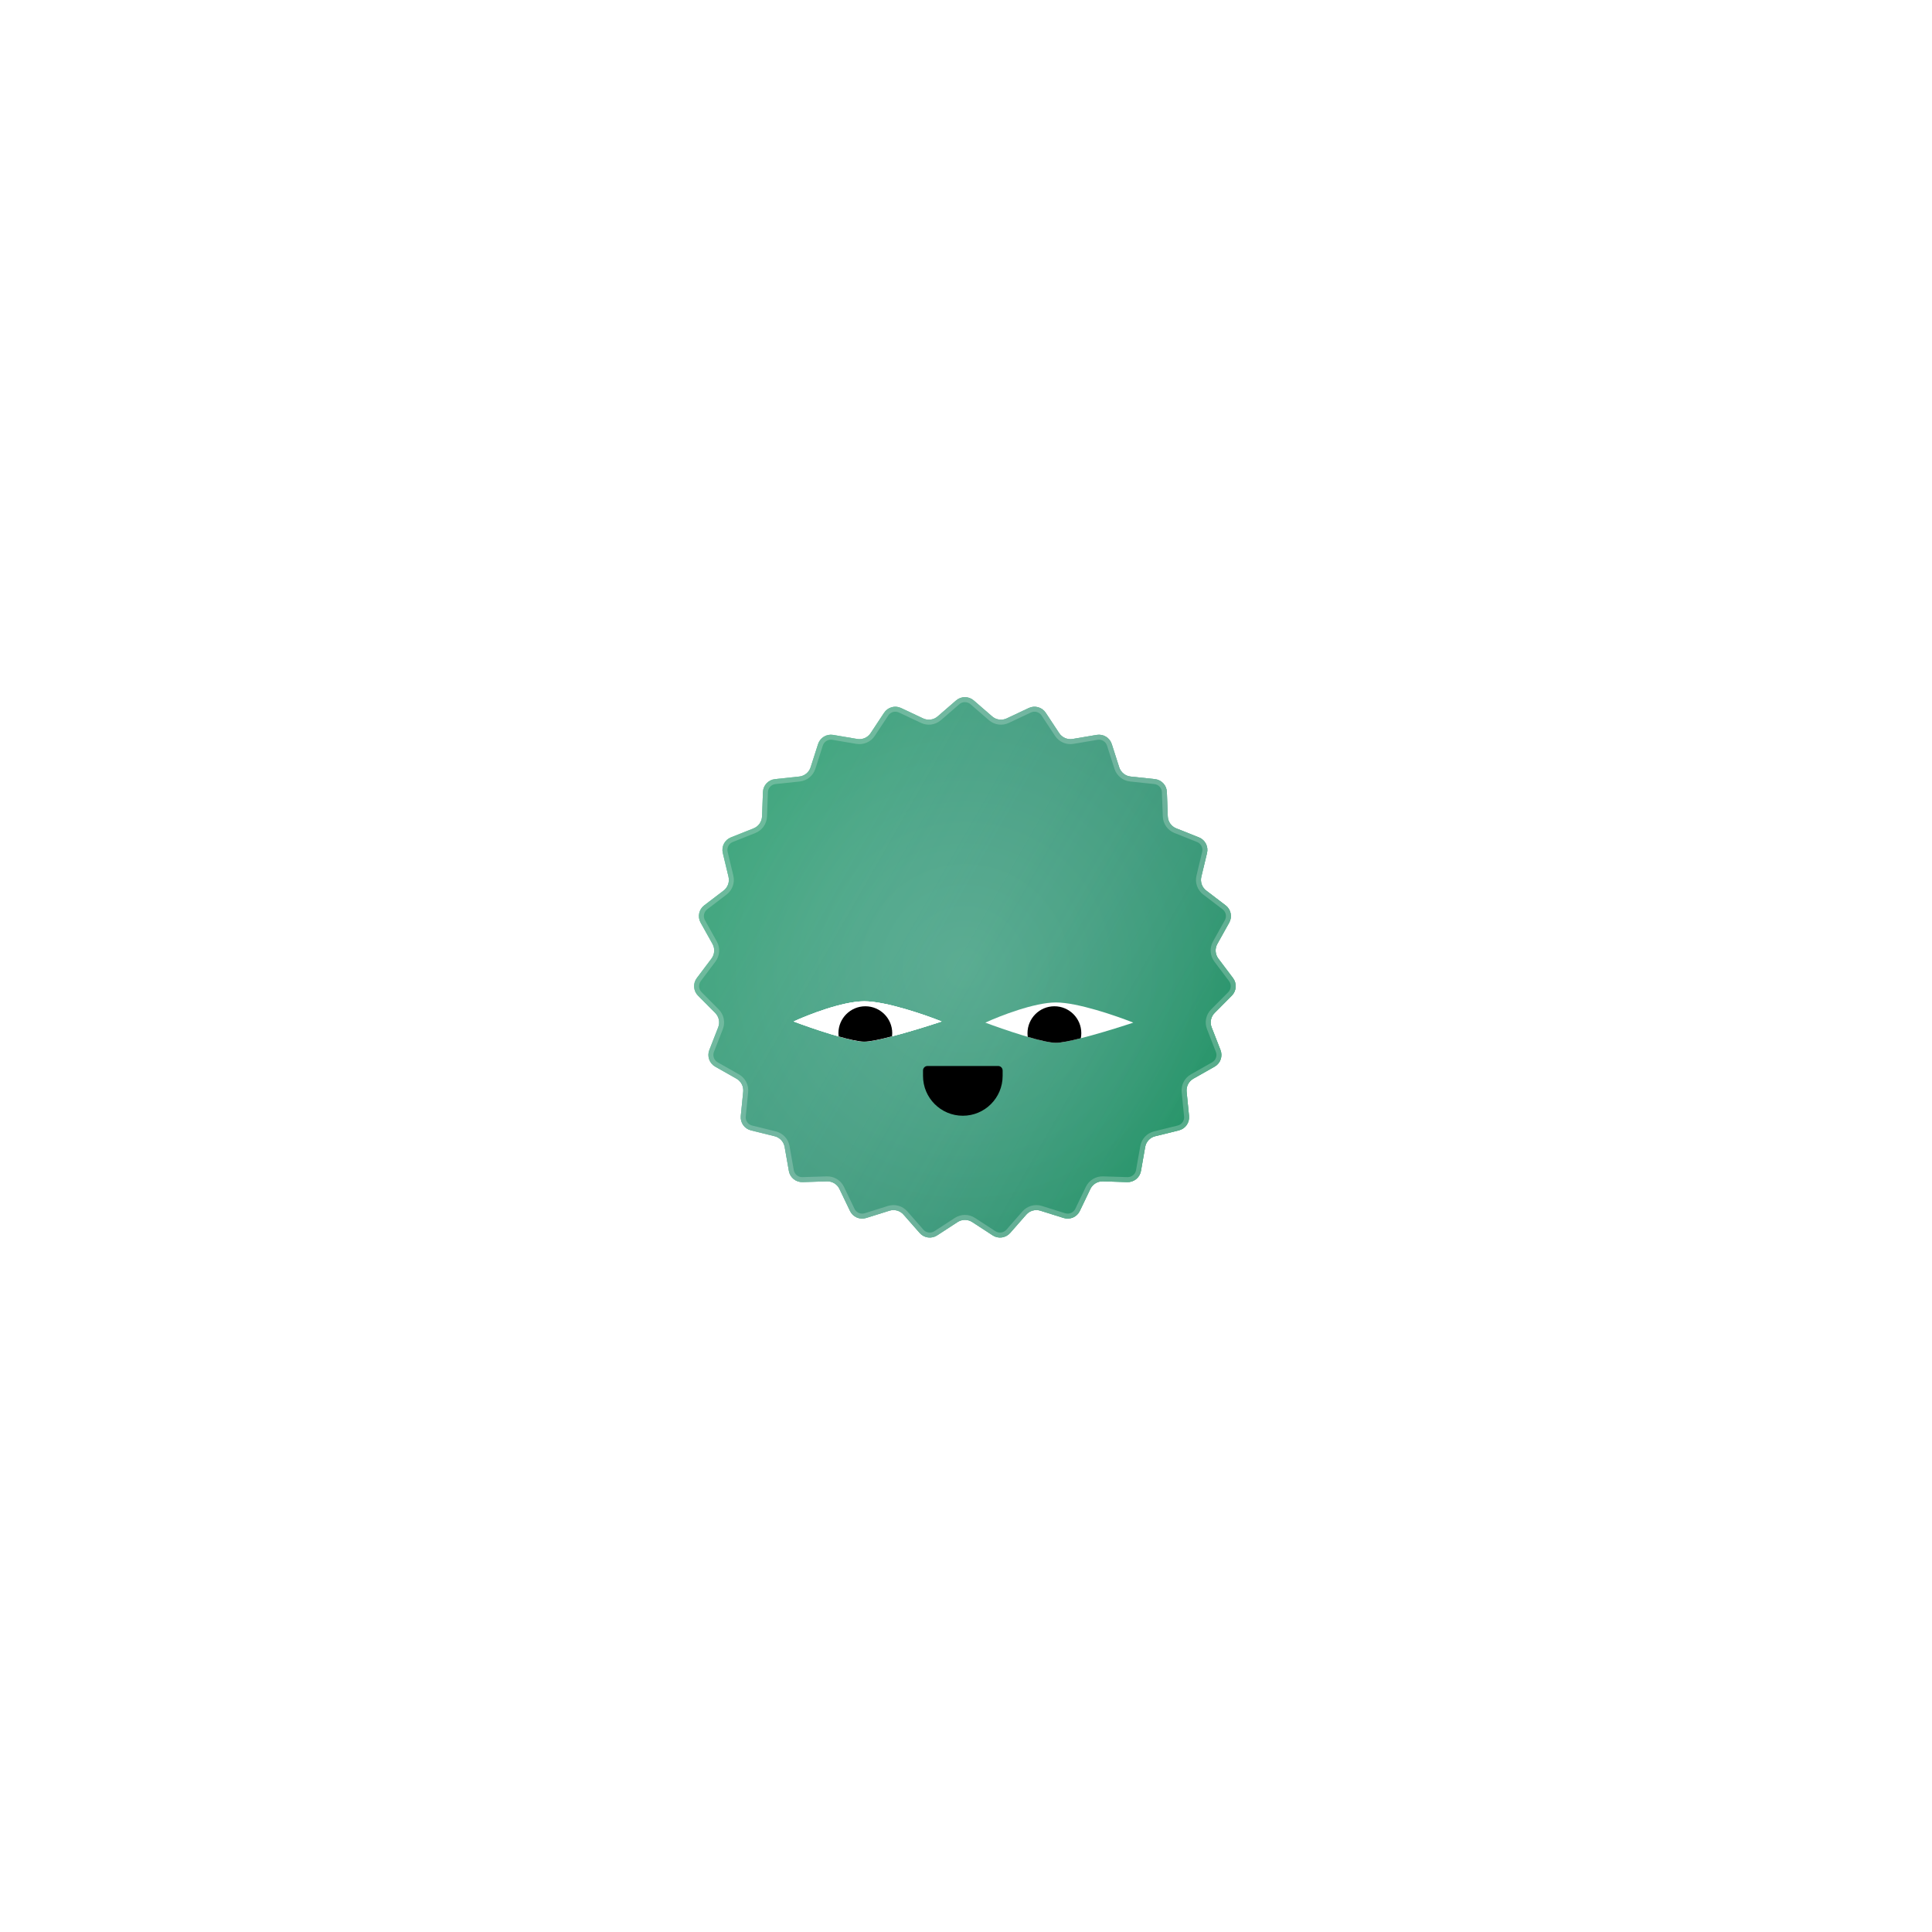<svg width="341" height="341" viewBox="0 0 341 341" fill="none" xmlns="http://www.w3.org/2000/svg">
<g filter="url(#filter0_f_157_70)">
<path d="M168.753 123.628C169.646 122.855 170.97 122.855 171.863 123.628L175.117 126.448C175.827 127.063 176.834 127.202 177.684 126.801L181.579 124.964C182.646 124.46 183.922 124.818 184.573 125.803L186.946 129.396C187.464 130.18 188.396 130.585 189.323 130.428L193.568 129.71C194.732 129.513 195.864 130.201 196.225 131.325L197.54 135.425C197.828 136.32 198.616 136.962 199.551 137.061L203.832 137.515C205.006 137.639 205.91 138.607 205.954 139.787L206.115 144.09C206.15 145.029 206.736 145.859 207.61 146.207L211.61 147.8C212.707 148.236 213.316 149.412 213.041 150.56L212.035 154.747C211.815 155.661 212.155 156.618 212.902 157.189L216.325 159.801C217.263 160.518 217.533 161.815 216.958 162.845L214.859 166.605C214.401 167.426 214.471 168.44 215.036 169.191L217.627 172.63C218.337 173.573 218.247 174.894 217.415 175.732L214.38 178.786C213.717 179.453 213.511 180.448 213.853 181.324L215.419 185.334C215.849 186.434 215.405 187.682 214.378 188.264L210.632 190.386C209.814 190.85 209.346 191.752 209.439 192.687L209.866 196.972C209.983 198.147 209.219 199.229 208.073 199.512L203.893 200.545C202.98 200.77 202.287 201.513 202.124 202.439L201.379 206.68C201.175 207.842 200.147 208.678 198.967 208.642L194.663 208.509C193.724 208.479 192.856 209.007 192.449 209.855L190.587 213.738C190.077 214.802 188.862 215.33 187.736 214.976L183.627 213.687C182.731 213.405 181.752 213.679 181.132 214.386L178.292 217.622C177.513 218.509 176.201 218.69 175.212 218.046L171.604 215.696C170.816 215.183 169.8 215.183 169.012 215.696L165.404 218.046C164.415 218.69 163.103 218.509 162.324 217.622L159.484 214.386C158.864 213.679 157.885 213.405 156.989 213.687L152.88 214.976C151.754 215.33 150.539 214.802 150.029 213.738L148.167 209.855C147.76 209.007 146.892 208.479 145.953 208.509L141.649 208.642C140.469 208.678 139.441 207.842 139.237 206.68L138.492 202.439C138.329 201.513 137.636 200.77 136.723 200.545L132.543 199.512C131.397 199.229 130.633 198.147 130.75 196.972L131.177 192.687C131.27 191.752 130.802 190.85 129.984 190.386L126.238 188.264C125.211 187.682 124.767 186.434 125.197 185.334L126.763 181.324C127.105 180.448 126.899 179.453 126.236 178.786L123.201 175.732C122.369 174.894 122.279 173.573 122.989 172.63L125.58 169.191C126.145 168.44 126.215 167.426 125.757 166.605L123.658 162.845C123.083 161.815 123.353 160.518 124.291 159.801L127.714 157.189C128.461 156.618 128.801 155.661 128.581 154.747L127.575 150.56C127.3 149.412 127.909 148.236 129.006 147.8L133.006 146.207C133.88 145.859 134.466 145.029 134.501 144.09L134.662 139.787C134.706 138.607 135.61 137.639 136.784 137.515L141.065 137.061C142 136.962 142.788 136.32 143.076 135.425L144.391 131.325C144.752 130.201 145.884 129.513 147.048 129.71L151.293 130.428C152.22 130.585 153.152 130.18 153.67 129.396L156.043 125.803C156.694 124.818 157.97 124.46 159.037 124.964L162.932 126.801C163.782 127.202 164.789 127.063 165.499 126.448L168.753 123.628Z" fill="#34D399" fill-opacity="0.41"/>
</g>
<path d="M168.753 123.628C169.646 122.855 170.97 122.855 171.863 123.628L175.117 126.448C175.827 127.063 176.834 127.202 177.684 126.801L181.579 124.964C182.646 124.46 183.922 124.818 184.573 125.803L186.946 129.396C187.464 130.18 188.396 130.585 189.323 130.428L193.568 129.71C194.732 129.513 195.864 130.201 196.225 131.325L197.54 135.425C197.828 136.32 198.616 136.962 199.551 137.061L203.832 137.515C205.006 137.639 205.91 138.607 205.954 139.787L206.115 144.09C206.15 145.029 206.736 145.859 207.61 146.207L211.61 147.8C212.707 148.236 213.316 149.412 213.041 150.56L212.035 154.747C211.815 155.661 212.155 156.618 212.902 157.189L216.325 159.801C217.263 160.518 217.533 161.815 216.958 162.845L214.859 166.605C214.401 167.426 214.471 168.44 215.036 169.191L217.627 172.63C218.337 173.573 218.247 174.894 217.415 175.732L214.38 178.786C213.717 179.453 213.511 180.448 213.853 181.324L215.419 185.334C215.849 186.434 215.405 187.682 214.378 188.264L210.632 190.386C209.814 190.85 209.346 191.752 209.439 192.687L209.866 196.972C209.983 198.147 209.219 199.229 208.073 199.512L203.893 200.545C202.98 200.77 202.287 201.513 202.124 202.439L201.379 206.68C201.175 207.842 200.147 208.678 198.967 208.642L194.663 208.509C193.724 208.479 192.856 209.007 192.449 209.855L190.587 213.738C190.077 214.802 188.862 215.33 187.736 214.976L183.627 213.687C182.731 213.405 181.752 213.679 181.132 214.386L178.292 217.622C177.513 218.509 176.201 218.69 175.212 218.046L171.604 215.696C170.816 215.183 169.8 215.183 169.012 215.696L165.404 218.046C164.415 218.69 163.103 218.509 162.324 217.622L159.484 214.386C158.864 213.679 157.885 213.405 156.989 213.687L152.88 214.976C151.754 215.33 150.539 214.802 150.029 213.738L148.167 209.855C147.76 209.007 146.892 208.479 145.953 208.509L141.649 208.642C140.469 208.678 139.441 207.842 139.237 206.68L138.492 202.439C138.329 201.513 137.636 200.77 136.723 200.545L132.543 199.512C131.397 199.229 130.633 198.147 130.75 196.972L131.177 192.687C131.27 191.752 130.802 190.85 129.984 190.386L126.238 188.264C125.211 187.682 124.767 186.434 125.197 185.334L126.763 181.324C127.105 180.448 126.899 179.453 126.236 178.786L123.201 175.732C122.369 174.894 122.279 173.573 122.989 172.63L125.58 169.191C126.145 168.44 126.215 167.426 125.757 166.605L123.658 162.845C123.083 161.815 123.353 160.518 124.291 159.801L127.714 157.189C128.461 156.618 128.801 155.661 128.581 154.747L127.575 150.56C127.3 149.412 127.909 148.236 129.006 147.8L133.006 146.207C133.88 145.859 134.466 145.029 134.501 144.09L134.662 139.787C134.706 138.607 135.61 137.639 136.784 137.515L141.065 137.061C142 136.962 142.788 136.32 143.076 135.425L144.391 131.325C144.752 130.201 145.884 129.513 147.048 129.71L151.293 130.428C152.22 130.585 153.152 130.18 153.67 129.396L156.043 125.803C156.694 124.818 157.97 124.46 159.037 124.964L162.932 126.801C163.782 127.202 164.789 127.063 165.499 126.448L168.753 123.628Z" fill="#389868"/>
<path d="M168.753 123.628C169.646 122.855 170.97 122.855 171.863 123.628L175.117 126.448C175.827 127.063 176.834 127.202 177.684 126.801L181.579 124.964C182.646 124.46 183.922 124.818 184.573 125.803L186.946 129.396C187.464 130.18 188.396 130.585 189.323 130.428L193.568 129.71C194.732 129.513 195.864 130.201 196.225 131.325L197.54 135.425C197.828 136.32 198.616 136.962 199.551 137.061L203.832 137.515C205.006 137.639 205.91 138.607 205.954 139.787L206.115 144.09C206.15 145.029 206.736 145.859 207.61 146.207L211.61 147.8C212.707 148.236 213.316 149.412 213.041 150.56L212.035 154.747C211.815 155.661 212.155 156.618 212.902 157.189L216.325 159.801C217.263 160.518 217.533 161.815 216.958 162.845L214.859 166.605C214.401 167.426 214.471 168.44 215.036 169.191L217.627 172.63C218.337 173.573 218.247 174.894 217.415 175.732L214.38 178.786C213.717 179.453 213.511 180.448 213.853 181.324L215.419 185.334C215.849 186.434 215.405 187.682 214.378 188.264L210.632 190.386C209.814 190.85 209.346 191.752 209.439 192.687L209.866 196.972C209.983 198.147 209.219 199.229 208.073 199.512L203.893 200.545C202.98 200.77 202.287 201.513 202.124 202.439L201.379 206.68C201.175 207.842 200.147 208.678 198.967 208.642L194.663 208.509C193.724 208.479 192.856 209.007 192.449 209.855L190.587 213.738C190.077 214.802 188.862 215.33 187.736 214.976L183.627 213.687C182.731 213.405 181.752 213.679 181.132 214.386L178.292 217.622C177.513 218.509 176.201 218.69 175.212 218.046L171.604 215.696C170.816 215.183 169.8 215.183 169.012 215.696L165.404 218.046C164.415 218.69 163.103 218.509 162.324 217.622L159.484 214.386C158.864 213.679 157.885 213.405 156.989 213.687L152.88 214.976C151.754 215.33 150.539 214.802 150.029 213.738L148.167 209.855C147.76 209.007 146.892 208.479 145.953 208.509L141.649 208.642C140.469 208.678 139.441 207.842 139.237 206.68L138.492 202.439C138.329 201.513 137.636 200.77 136.723 200.545L132.543 199.512C131.397 199.229 130.633 198.147 130.75 196.972L131.177 192.687C131.27 191.752 130.802 190.85 129.984 190.386L126.238 188.264C125.211 187.682 124.767 186.434 125.197 185.334L126.763 181.324C127.105 180.448 126.899 179.453 126.236 178.786L123.201 175.732C122.369 174.894 122.279 173.573 122.989 172.63L125.58 169.191C126.145 168.44 126.215 167.426 125.757 166.605L123.658 162.845C123.083 161.815 123.353 160.518 124.291 159.801L127.714 157.189C128.461 156.618 128.801 155.661 128.581 154.747L127.575 150.56C127.3 149.412 127.909 148.236 129.006 147.8L133.006 146.207C133.88 145.859 134.466 145.029 134.501 144.09L134.662 139.787C134.706 138.607 135.61 137.639 136.784 137.515L141.065 137.061C142 136.962 142.788 136.32 143.076 135.425L144.391 131.325C144.752 130.201 145.884 129.513 147.048 129.71L151.293 130.428C152.22 130.585 153.152 130.18 153.67 129.396L156.043 125.803C156.694 124.818 157.97 124.46 159.037 124.964L162.932 126.801C163.782 127.202 164.789 127.063 165.499 126.448L168.753 123.628Z" fill="url(#paint0_linear_157_70)" fill-opacity="0.57"/>
<path d="M168.753 123.628C169.646 122.855 170.97 122.855 171.863 123.628L175.117 126.448C175.827 127.063 176.834 127.202 177.684 126.801L181.579 124.964C182.646 124.46 183.922 124.818 184.573 125.803L186.946 129.396C187.464 130.18 188.396 130.585 189.323 130.428L193.568 129.71C194.732 129.513 195.864 130.201 196.225 131.325L197.54 135.425C197.828 136.32 198.616 136.962 199.551 137.061L203.832 137.515C205.006 137.639 205.91 138.607 205.954 139.787L206.115 144.09C206.15 145.029 206.736 145.859 207.61 146.207L211.61 147.8C212.707 148.236 213.316 149.412 213.041 150.56L212.035 154.747C211.815 155.661 212.155 156.618 212.902 157.189L216.325 159.801C217.263 160.518 217.533 161.815 216.958 162.845L214.859 166.605C214.401 167.426 214.471 168.44 215.036 169.191L217.627 172.63C218.337 173.573 218.247 174.894 217.415 175.732L214.38 178.786C213.717 179.453 213.511 180.448 213.853 181.324L215.419 185.334C215.849 186.434 215.405 187.682 214.378 188.264L210.632 190.386C209.814 190.85 209.346 191.752 209.439 192.687L209.866 196.972C209.983 198.147 209.219 199.229 208.073 199.512L203.893 200.545C202.98 200.77 202.287 201.513 202.124 202.439L201.379 206.68C201.175 207.842 200.147 208.678 198.967 208.642L194.663 208.509C193.724 208.479 192.856 209.007 192.449 209.855L190.587 213.738C190.077 214.802 188.862 215.33 187.736 214.976L183.627 213.687C182.731 213.405 181.752 213.679 181.132 214.386L178.292 217.622C177.513 218.509 176.201 218.69 175.212 218.046L171.604 215.696C170.816 215.183 169.8 215.183 169.012 215.696L165.404 218.046C164.415 218.69 163.103 218.509 162.324 217.622L159.484 214.386C158.864 213.679 157.885 213.405 156.989 213.687L152.88 214.976C151.754 215.33 150.539 214.802 150.029 213.738L148.167 209.855C147.76 209.007 146.892 208.479 145.953 208.509L141.649 208.642C140.469 208.678 139.441 207.842 139.237 206.68L138.492 202.439C138.329 201.513 137.636 200.77 136.723 200.545L132.543 199.512C131.397 199.229 130.633 198.147 130.75 196.972L131.177 192.687C131.27 191.752 130.802 190.85 129.984 190.386L126.238 188.264C125.211 187.682 124.767 186.434 125.197 185.334L126.763 181.324C127.105 180.448 126.899 179.453 126.236 178.786L123.201 175.732C122.369 174.894 122.279 173.573 122.989 172.63L125.58 169.191C126.145 168.44 126.215 167.426 125.757 166.605L123.658 162.845C123.083 161.815 123.353 160.518 124.291 159.801L127.714 157.189C128.461 156.618 128.801 155.661 128.581 154.747L127.575 150.56C127.3 149.412 127.909 148.236 129.006 147.8L133.006 146.207C133.88 145.859 134.466 145.029 134.501 144.09L134.662 139.787C134.706 138.607 135.61 137.639 136.784 137.515L141.065 137.061C142 136.962 142.788 136.32 143.076 135.425L144.391 131.325C144.752 130.201 145.884 129.513 147.048 129.71L151.293 130.428C152.22 130.585 153.152 130.18 153.67 129.396L156.043 125.803C156.694 124.818 157.97 124.46 159.037 124.964L162.932 126.801C163.782 127.202 164.789 127.063 165.499 126.448L168.753 123.628Z" fill="url(#paint1_radial_157_70)" fill-opacity="0.3"/>
<path d="M169.041 123.96C169.768 123.33 170.847 123.331 171.575 123.96L174.83 126.78C175.671 127.509 176.864 127.673 177.872 127.198L181.766 125.361C182.636 124.951 183.676 125.242 184.207 126.044L186.58 129.637C187.193 130.567 188.298 131.047 189.396 130.861L193.641 130.143C194.59 129.983 195.512 130.543 195.806 131.459L197.123 135.559C197.463 136.62 198.397 137.38 199.504 137.498L203.786 137.952C204.742 138.053 205.48 138.842 205.516 139.803L205.676 144.106C205.718 145.219 206.413 146.203 207.448 146.615L211.448 148.208C212.342 148.563 212.839 149.522 212.614 150.458L211.608 154.644C211.348 155.727 211.751 156.862 212.636 157.538L216.059 160.15C216.824 160.734 217.043 161.791 216.574 162.631L214.476 166.391C213.933 167.364 214.015 168.565 214.685 169.455L217.276 172.894C217.855 173.663 217.781 174.74 217.103 175.422L214.068 178.477C213.283 179.267 213.039 180.446 213.444 181.483L215.01 185.494C215.36 186.39 214.999 187.407 214.162 187.881L210.416 190.004C209.446 190.553 208.892 191.623 209.002 192.731L209.429 197.015C209.525 197.973 208.901 198.855 207.967 199.085L203.788 200.119C202.706 200.386 201.885 201.266 201.692 202.363L200.947 206.604C200.78 207.551 199.942 208.232 198.981 208.203L194.677 208.07C193.564 208.035 192.535 208.661 192.053 209.666L190.192 213.547C189.776 214.415 188.786 214.845 187.868 214.557L183.759 213.268C182.697 212.935 181.537 213.259 180.802 214.096L177.961 217.333C177.327 218.056 176.258 218.202 175.452 217.677L171.843 215.328C170.91 214.72 169.706 214.72 168.773 215.328L165.165 217.677C164.358 218.202 163.288 218.056 162.654 217.333L159.814 214.096C159.079 213.259 157.92 212.935 156.857 213.268L152.749 214.557C151.831 214.845 150.84 214.415 150.424 213.547L148.563 209.666C148.081 208.661 147.052 208.035 145.939 208.07L141.635 208.203C140.674 208.232 139.836 207.551 139.669 206.604L138.924 202.363C138.732 201.266 137.91 200.386 136.829 200.119L132.648 199.085C131.714 198.855 131.092 197.972 131.187 197.015L131.614 192.731C131.724 191.623 131.17 190.553 130.201 190.004L126.455 187.881C125.617 187.407 125.256 186.39 125.606 185.494L127.172 181.483C127.577 180.446 127.332 179.267 126.547 178.477L123.513 175.422C122.835 174.74 122.761 173.663 123.339 172.894L125.93 169.455C126.6 168.565 126.683 167.364 126.14 166.391L124.042 162.631C123.573 161.791 123.792 160.734 124.557 160.15L127.98 157.538C128.865 156.862 129.269 155.727 129.008 154.644L128.002 150.458C127.778 149.522 128.275 148.563 129.168 148.208L133.168 146.615C134.203 146.203 134.897 145.219 134.939 144.106L135.1 139.803C135.136 138.842 135.873 138.053 136.83 137.952L141.112 137.498C142.219 137.38 143.153 136.62 143.494 135.559L144.809 131.459C145.103 130.543 146.026 129.983 146.975 130.143L151.22 130.861C152.318 131.047 153.423 130.567 154.037 129.637L156.41 126.044C156.94 125.242 157.98 124.95 158.85 125.361L162.745 127.198C163.752 127.673 164.945 127.509 165.787 126.78L169.041 123.96Z" stroke="white" stroke-opacity="0.22" stroke-width="0.878"/>
<path d="M152.544 176.73C148.746 176.73 142.652 179.104 140.08 180.291C143.246 181.478 150.17 183.853 152.544 183.853C154.918 183.853 162.634 181.478 166.196 180.291C163.228 179.104 156.343 176.73 152.544 176.73Z" fill="white"/>
<path d="M152.544 176.73C148.746 176.73 142.652 179.104 140.08 180.291C143.246 181.478 150.17 183.853 152.544 183.853C154.918 183.853 162.634 181.478 166.196 180.291C163.228 179.104 156.343 176.73 152.544 176.73Z" fill="white"/>
<path d="M186.376 176.935C182.577 176.935 176.484 179.309 173.912 180.496C177.077 181.683 184.002 184.057 186.376 184.057C188.75 184.057 196.466 181.683 200.027 180.496C197.059 179.309 190.174 176.935 186.376 176.935Z" fill="white"/>
<path d="M152.544 176.73C148.746 176.73 142.652 179.104 140.08 180.291C143.246 181.478 150.17 183.853 152.544 183.853C154.918 183.853 162.634 181.478 166.196 180.291C163.228 179.104 156.343 176.73 152.544 176.73Z" fill="white"/>
<path d="M186.104 177.608C188.726 177.608 190.851 179.734 190.852 182.356C190.852 182.662 190.822 182.962 190.767 183.252C188.889 183.727 187.261 184.057 186.376 184.057C185.347 184.057 183.463 183.612 181.4 183.01C181.371 182.796 181.355 182.578 181.355 182.356C181.356 179.734 183.481 177.608 186.104 177.608Z" fill="black"/>
<path d="M152.732 177.608C155.354 177.608 157.48 179.734 157.48 182.356C157.48 182.545 157.467 182.731 157.446 182.914C155.355 183.459 153.509 183.853 152.544 183.853C151.591 183.853 149.903 183.467 148.019 182.932C147.996 182.743 147.984 182.551 147.984 182.356C147.984 179.734 150.11 177.609 152.732 177.608Z" fill="black"/>
<path d="M162.914 188.945C162.914 188.504 163.271 188.147 163.712 188.147H176.166C176.607 188.147 176.965 188.504 176.965 188.945V189.903C176.965 193.783 173.819 196.929 169.939 196.929C166.059 196.929 162.914 193.783 162.914 189.903V188.945Z" fill="black"/>
<defs>
<filter id="filter0_f_157_70" x="0.266" y="0.803" width="340.084" height="339.873" filterUnits="userSpaceOnUse" color-interpolation-filters="sRGB">
<feFlood flood-opacity="0" result="BackgroundImageFix"/>
<feBlend mode="normal" in="SourceGraphic" in2="BackgroundImageFix" result="shape"/>
<feGaussianBlur stdDeviation="61.123" result="effect1_foregroundBlur_157_70"/>
</filter>
<linearGradient id="paint0_linear_157_70" x1="126.328" y1="142.779" x2="214.587" y2="193.275" gradientUnits="userSpaceOnUse">
<stop stop-color="#FD6DFF" stop-opacity="0.1"/>
<stop offset="1" stop-color="#0D6344"/>
</linearGradient>
<radialGradient id="paint1_radial_157_70" cx="0" cy="0" r="1" gradientUnits="userSpaceOnUse" gradientTransform="translate(170.308 170.952) rotate(90) scale(48.67)">
<stop stop-color="#74FFCC"/>
<stop offset="1" stop-color="#34D399"/>
</radialGradient>
</defs>
</svg>
